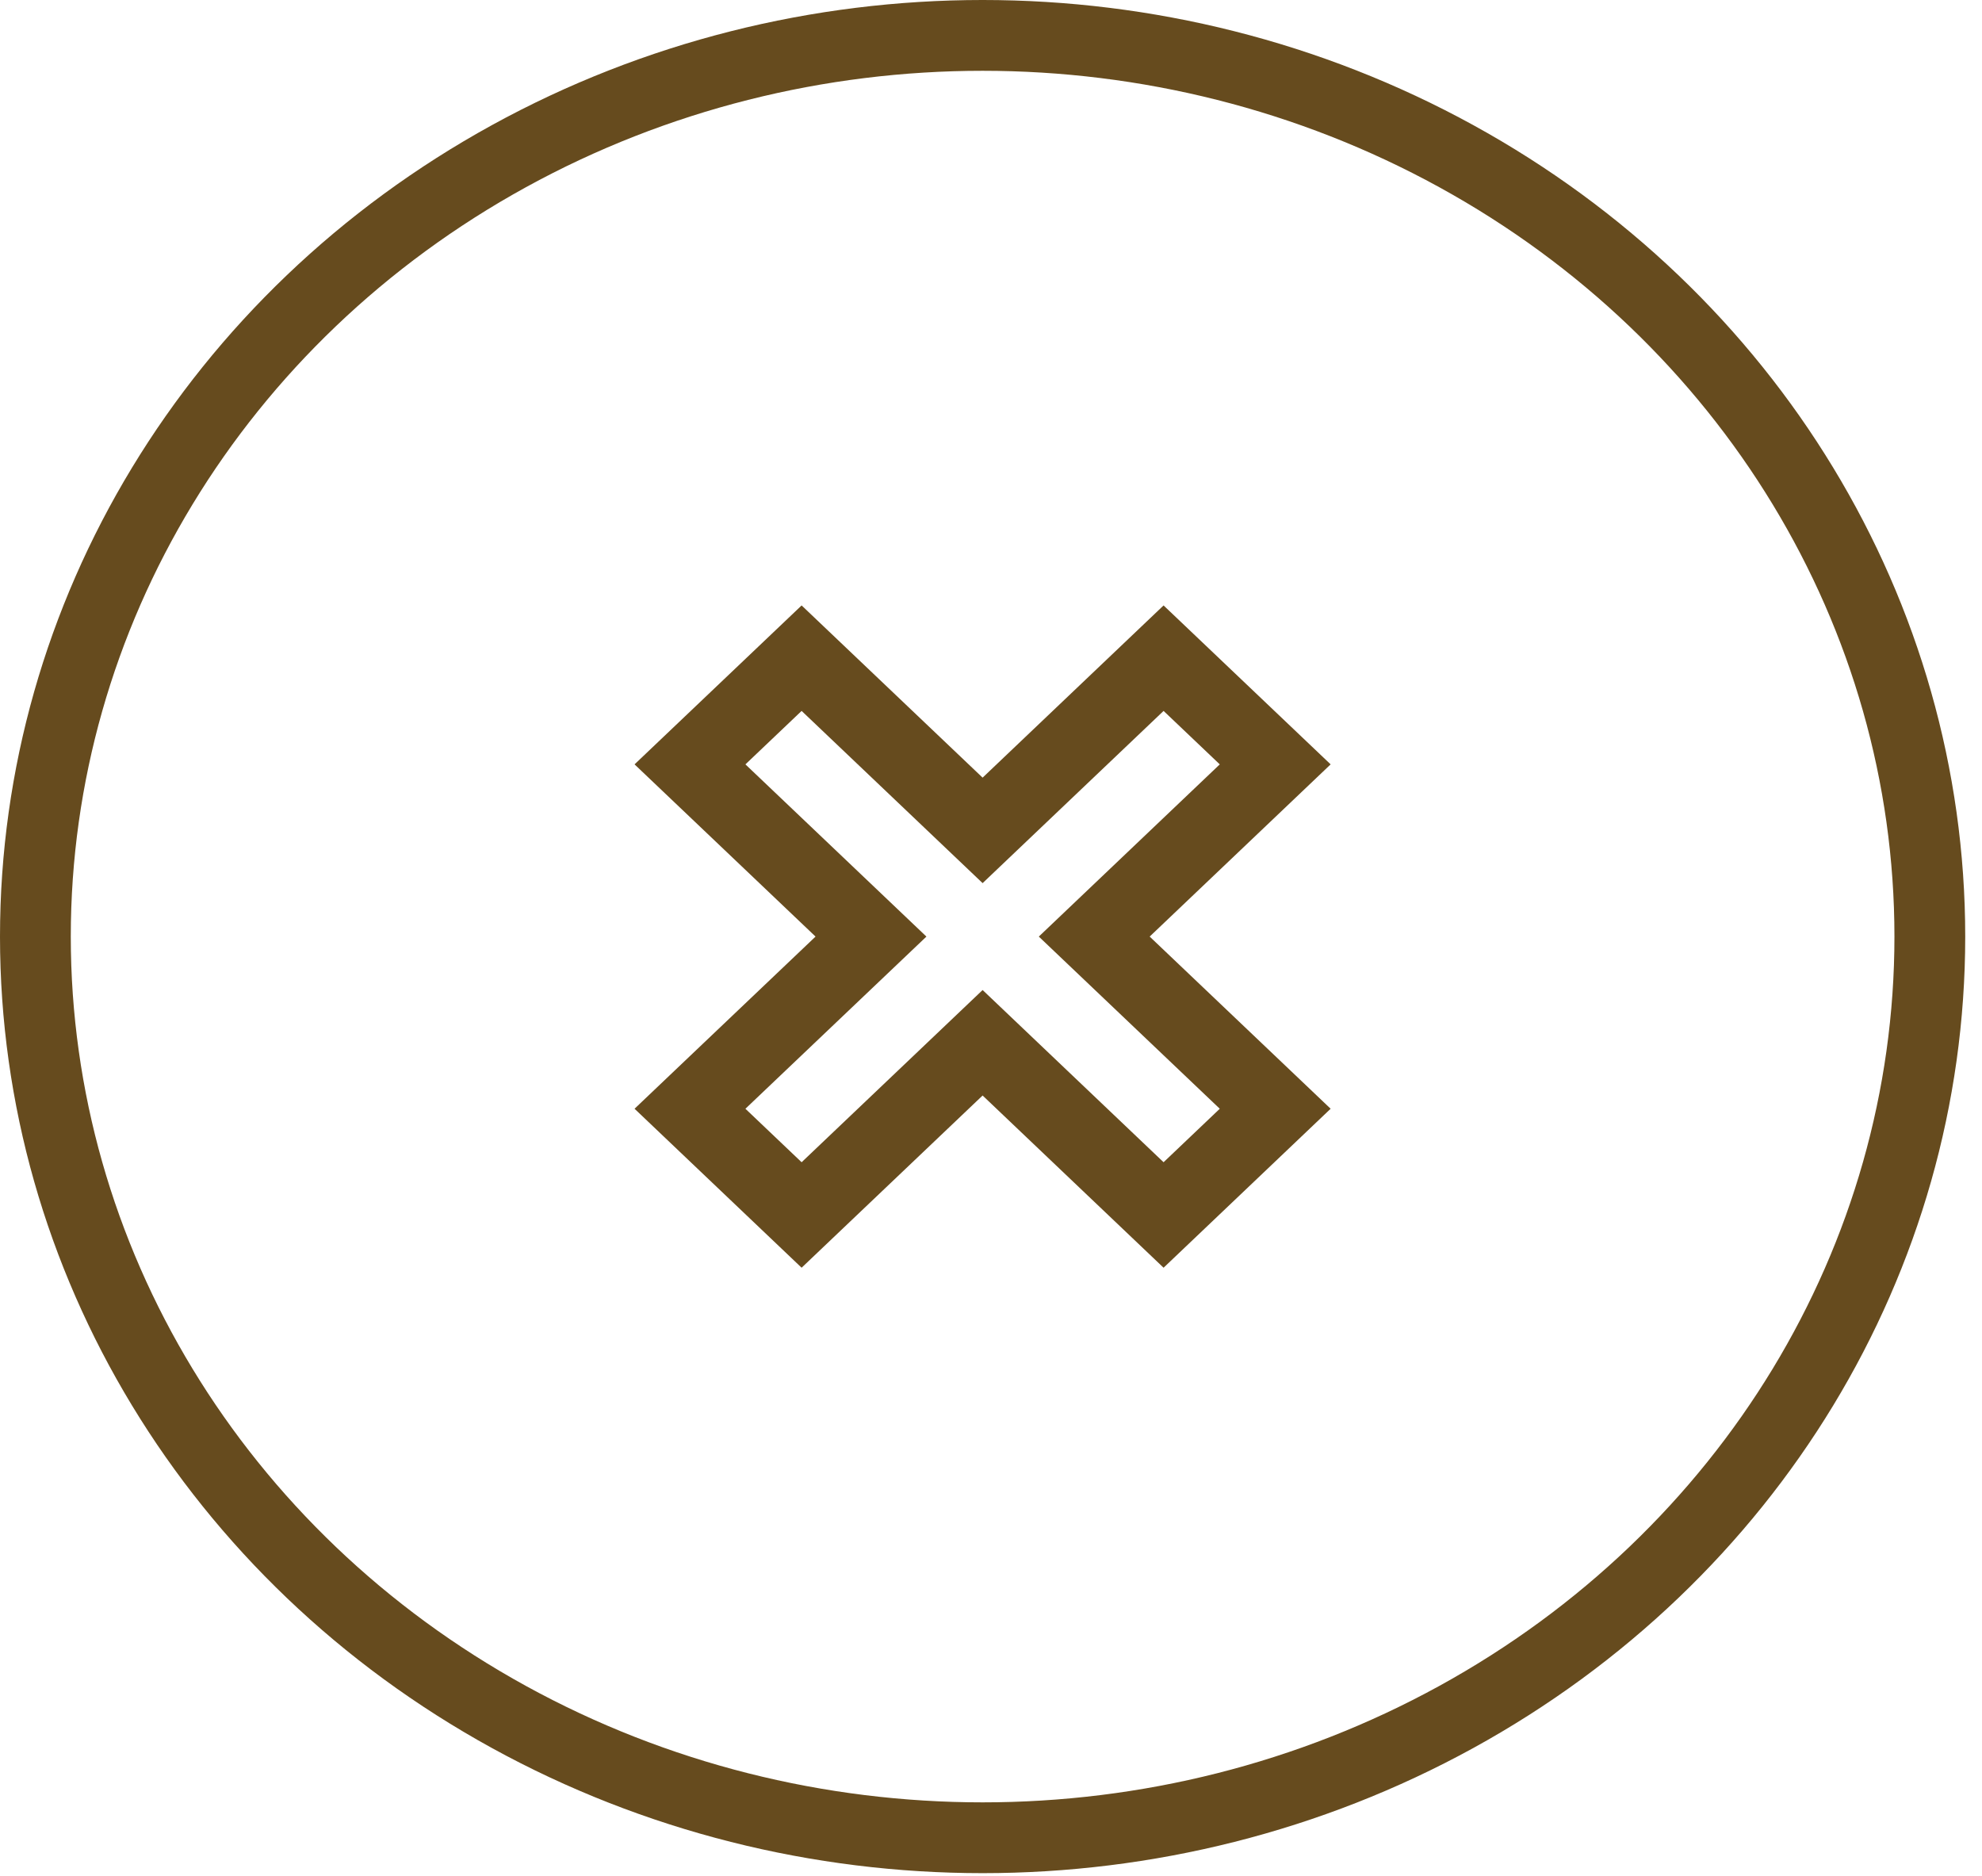 <svg width="56" height="53" viewBox="0 0 56 53" fill="none" xmlns="http://www.w3.org/2000/svg">
<ellipse cx="27.763" cy="26.459" rx="26.763" ry="25.459" stroke="#664B1E" stroke-width="2"/>
<path fill-rule="evenodd" clip-rule="evenodd" d="M24.609 26.459L19.495 21.594L22.649 18.594L27.763 23.459L32.876 18.594L36.03 21.594L30.917 26.459L36.03 31.323L32.876 34.324L27.763 29.459L22.649 34.324L19.495 31.323L24.609 26.459Z" stroke="#664B1E" stroke-width="2.159"/>
</svg>
